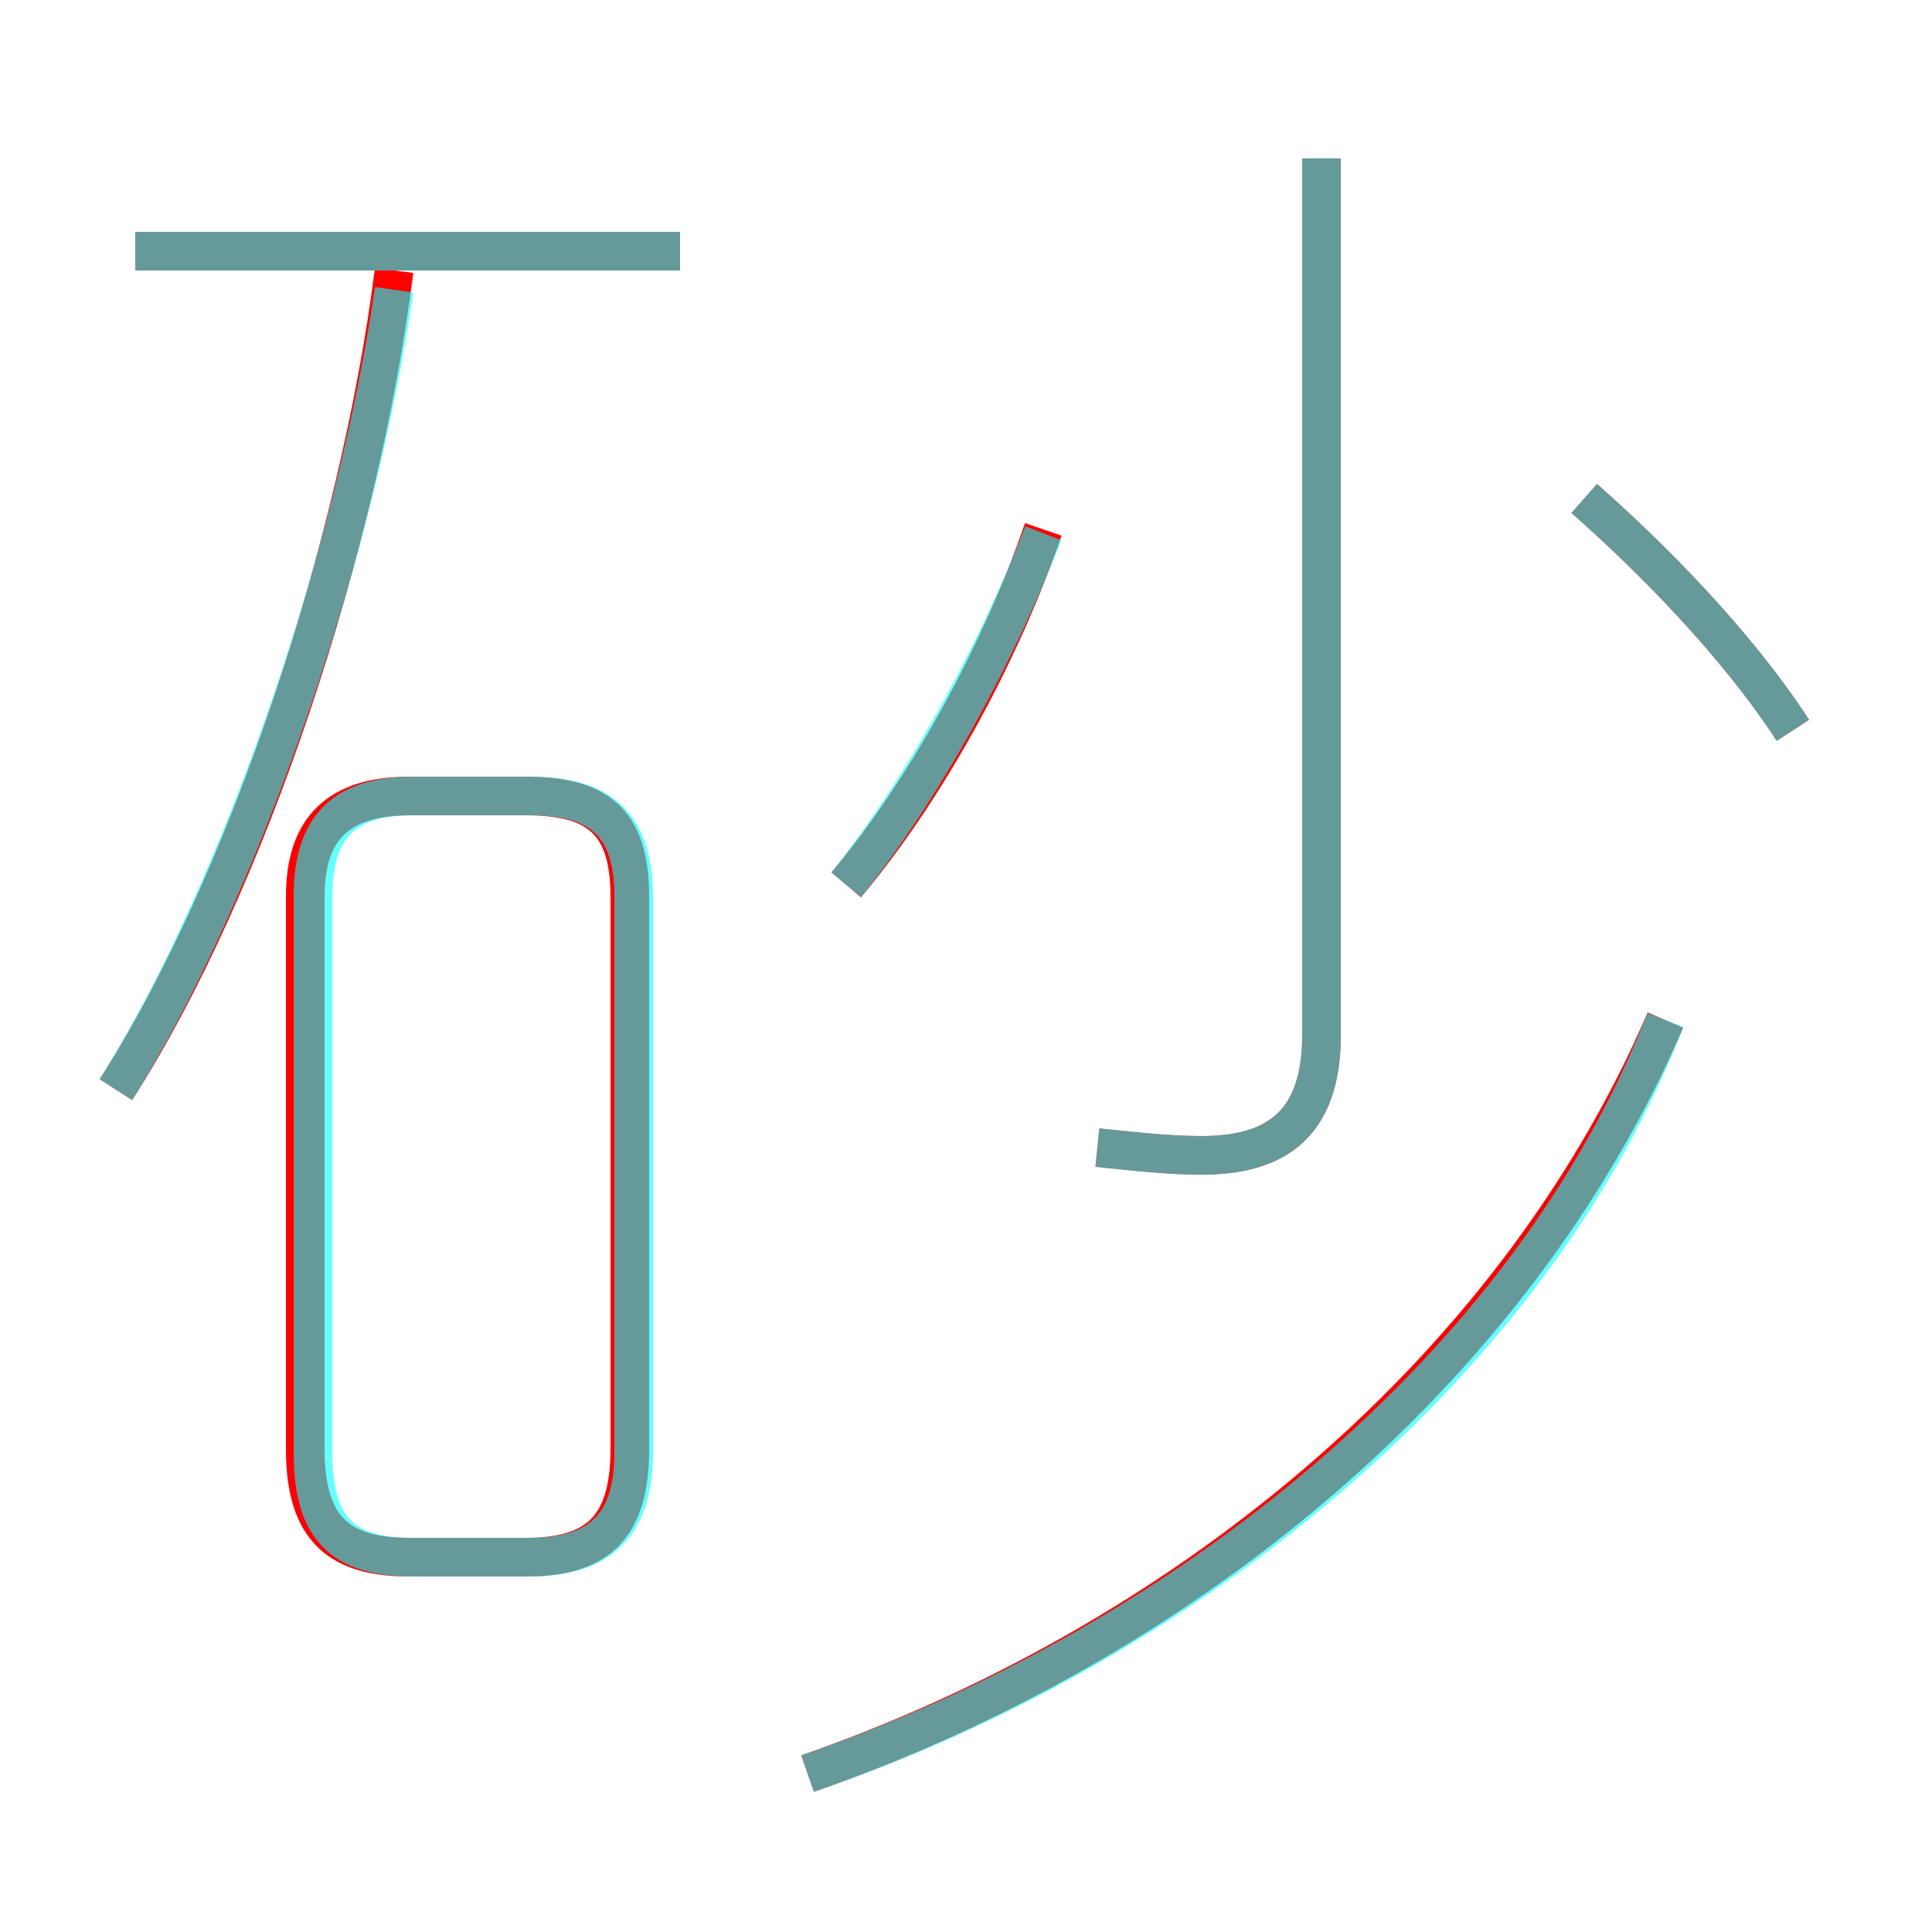 <?xml version='1.0' encoding='utf8'?>
<svg viewBox="0.0 -6.0 50.0 50.0" version="1.1" xmlns="http://www.w3.org/2000/svg">
<rect x="0.0" y="-6.0" width="50.0" height="50.0" fill="#333333" stroke="none"/>
<rect x="-1000" y="-1000" width="2000" height="2000" stroke="white" fill="white"/>
<g style="fill:none;stroke:rgba(255, 0, 0, 1);  stroke-width:1"><path d="M 20.9 1.9 C 30.4 -1.4 39.1 -8.3 43.1 -17.6 M 10.6 -3.7 L 13.6 -3.7 C 15.4 -3.7 16.3 -4.4 16.3 -6.5 L 16.3 -20.8 C 16.3 -22.8 15.4 -23.4 13.6 -23.4 L 10.6 -23.4 C 8.8 -23.4 7.9 -22.6 7.9 -20.8 L 7.9 -6.5 C 7.9 -4.4 8.8 -3.7 10.6 -3.7 Z M 3.0 -15.8 C 6.4 -21.1 9.3 -29.9 10.2 -37.0 M 17.6 -37.5 L 3.5 -37.5 M 21.9 -21.1 C 24.0 -23.6 25.9 -27.1 27.0 -30.3 M 28.4 -14.3 C 29.4 -14.2 30.2 -14.1 31.1 -14.1 C 32.9 -14.1 34.2 -14.8 34.2 -17.2 L 34.2 -39.9 M 46.4 -25.1 C 44.9 -27.4 42.7 -29.6 41.0 -31.1" transform="translate(0.0 38.0)" />
</g>
<g style="fill:none;stroke:rgba(0, 255, 255, 0.6);  stroke-width:1">
<path d="M 20.9 1.9 C 30.6 -1.4 39.6 -8.6 43.1 -17.6 M 10.7 -3.7 L 13.7 -3.7 C 15.4 -3.7 16.4 -4.4 16.4 -6.4 L 16.4 -20.8 C 16.4 -22.8 15.4 -23.4 13.7 -23.4 L 10.7 -23.4 C 8.9 -23.4 8.1 -22.6 8.1 -20.8 L 8.1 -6.4 C 8.1 -4.4 8.9 -3.7 10.7 -3.7 Z M 3.0 -15.8 C 6.2 -20.9 9.2 -29.6 10.2 -36.5 M 21.9 -21.1 C 23.9 -23.6 25.8 -27.1 27.0 -30.2 M 17.6 -37.5 L 3.5 -37.5 M 28.4 -14.3 C 29.4 -14.2 30.2 -14.1 31.1 -14.1 C 32.9 -14.1 34.2 -14.8 34.2 -17.2 L 34.2 -39.9 M 46.4 -25.1 C 44.9 -27.4 42.7 -29.6 41.0 -31.1" transform="translate(0.0 38.0)" />
</g>
</svg>